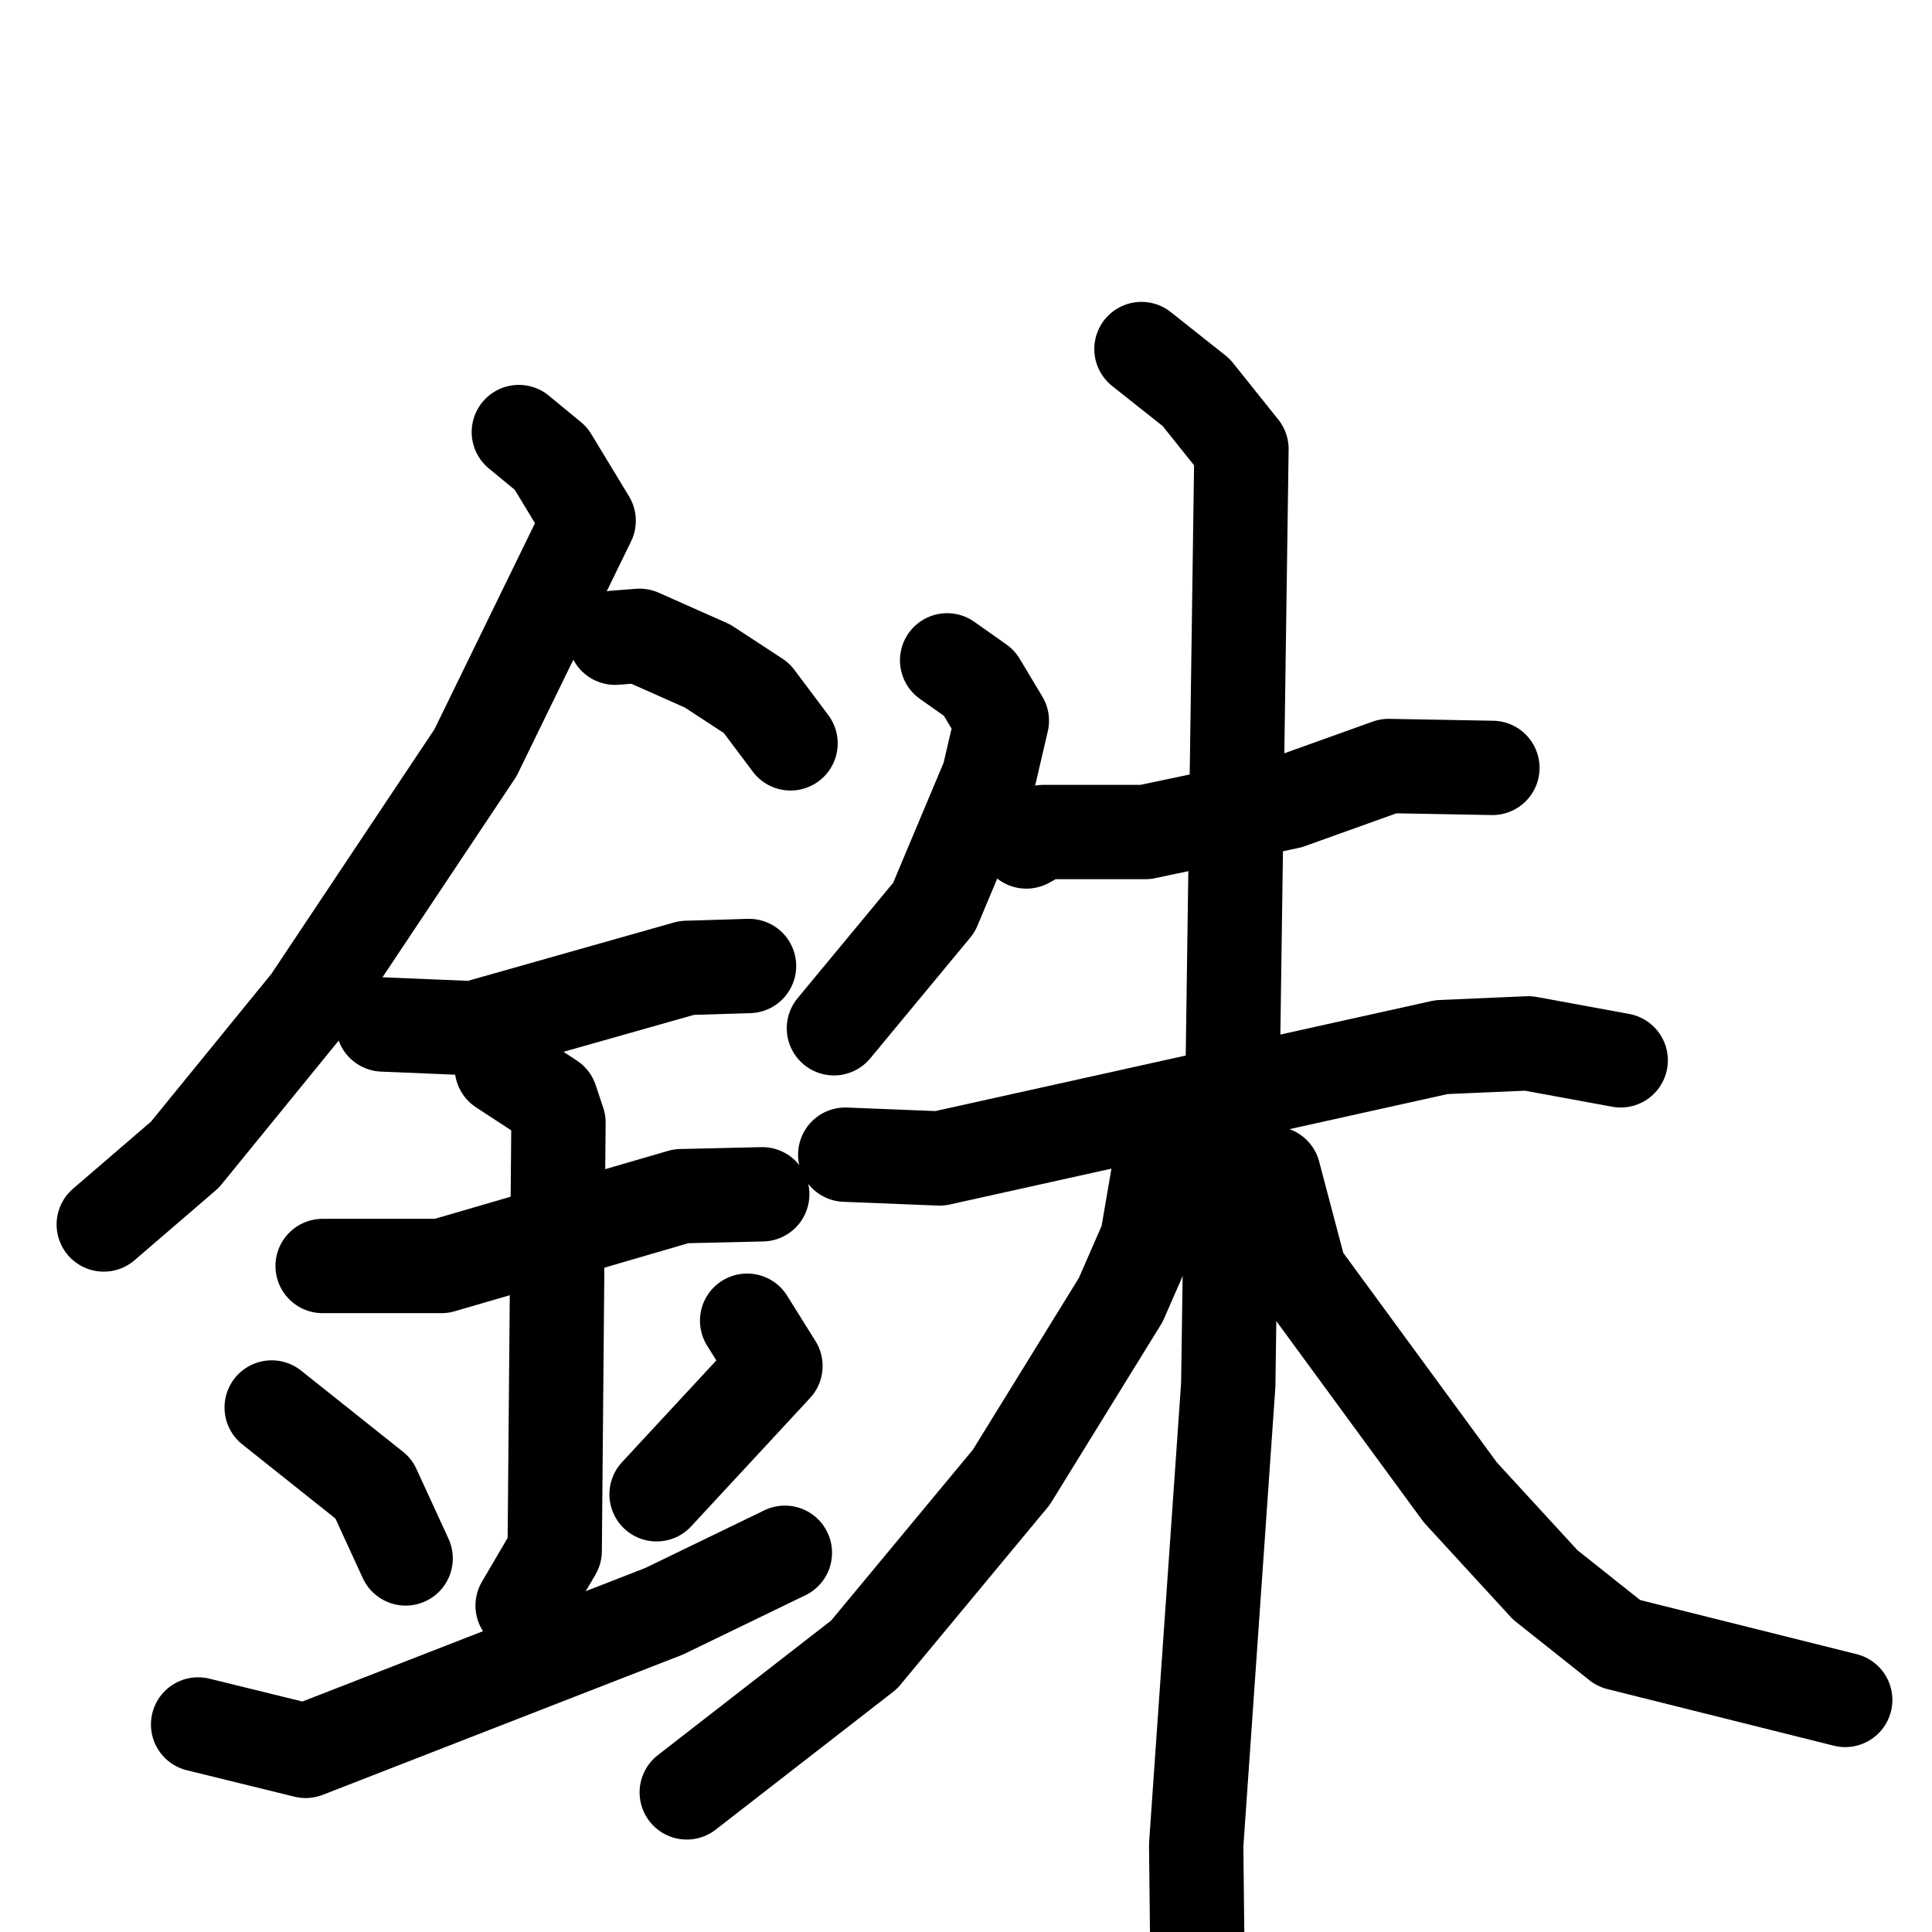 <svg xmlns="http://www.w3.org/2000/svg" viewBox="0 0 1024 1024">
  <g style="fill:none;stroke:#000000;stroke-width:50;stroke-linecap:round;stroke-linejoin:round;" transform="scale(1, 1) translate(0, 0)">
    <path d="M 275.0,229.0 L 292.0,243.0 L 312.0,276.0 L 252.0,399.0 L 164.0,531.0 L 98.0,612.0 L 55.0,649.0"/>
    <path d="M 326.0,338.0 L 339.0,337.0 L 375.0,353.0 L 401.0,370.0 L 419.0,394.0"/>
    <path d="M 203.0,543.0 L 251.0,545.0 L 364.0,513.0 L 397.0,512.0"/>
    <path d="M 171.0,671.0 L 234.0,671.0 L 361.0,634.0 L 404.0,633.0"/>
    <path d="M 266.0,566.0 L 292.0,583.0 L 296.0,595.0 L 294.0,822.0 L 277.0,851.0"/>
    <path d="M 144.0,746.0 L 198.0,789.0 L 215.0,826.0"/>
    <path d="M 396.0,700.0 L 411.0,724.0 L 348.0,792.0"/>
    <path d="M 105.0,914.0 L 162.0,928.0 L 352.0,854.0 L 416.0,823.0"/>
    <path d="M 502.0,350.0 L 519.0,362.0 L 531.0,382.0 L 524.0,412.0 L 495.0,481.0 L 442.0,545.0"/>
    <path d="M 544.0,446.0 L 553.0,441.0 L 607.0,441.0 L 683.0,425.0 L 736.0,406.0 L 791.0,407.0"/>
    <path d="M 448.0,612.0 L 498.0,614.0 L 764.0,555.0 L 810.0,553.0 L 859.0,562.0"/>
    <path d="M 605.0,185.0 L 634.0,208.0 L 658.0,238.0 L 651.0,734.0 L 634.0,978.0 L 635.0,1069.0"/>
    <path d="M 625.0,610.0 L 614.0,622.0 L 608.0,657.0 L 594.0,689.0 L 536.0,783.0 L 458.0,877.0 L 364.0,950.0"/>
    <path d="M 675.0,622.0 L 689.0,675.0 L 774.0,791.0 L 819.0,840.0 L 858.0,871.0 L 978.0,901.0"/>
  </g>
</svg>
